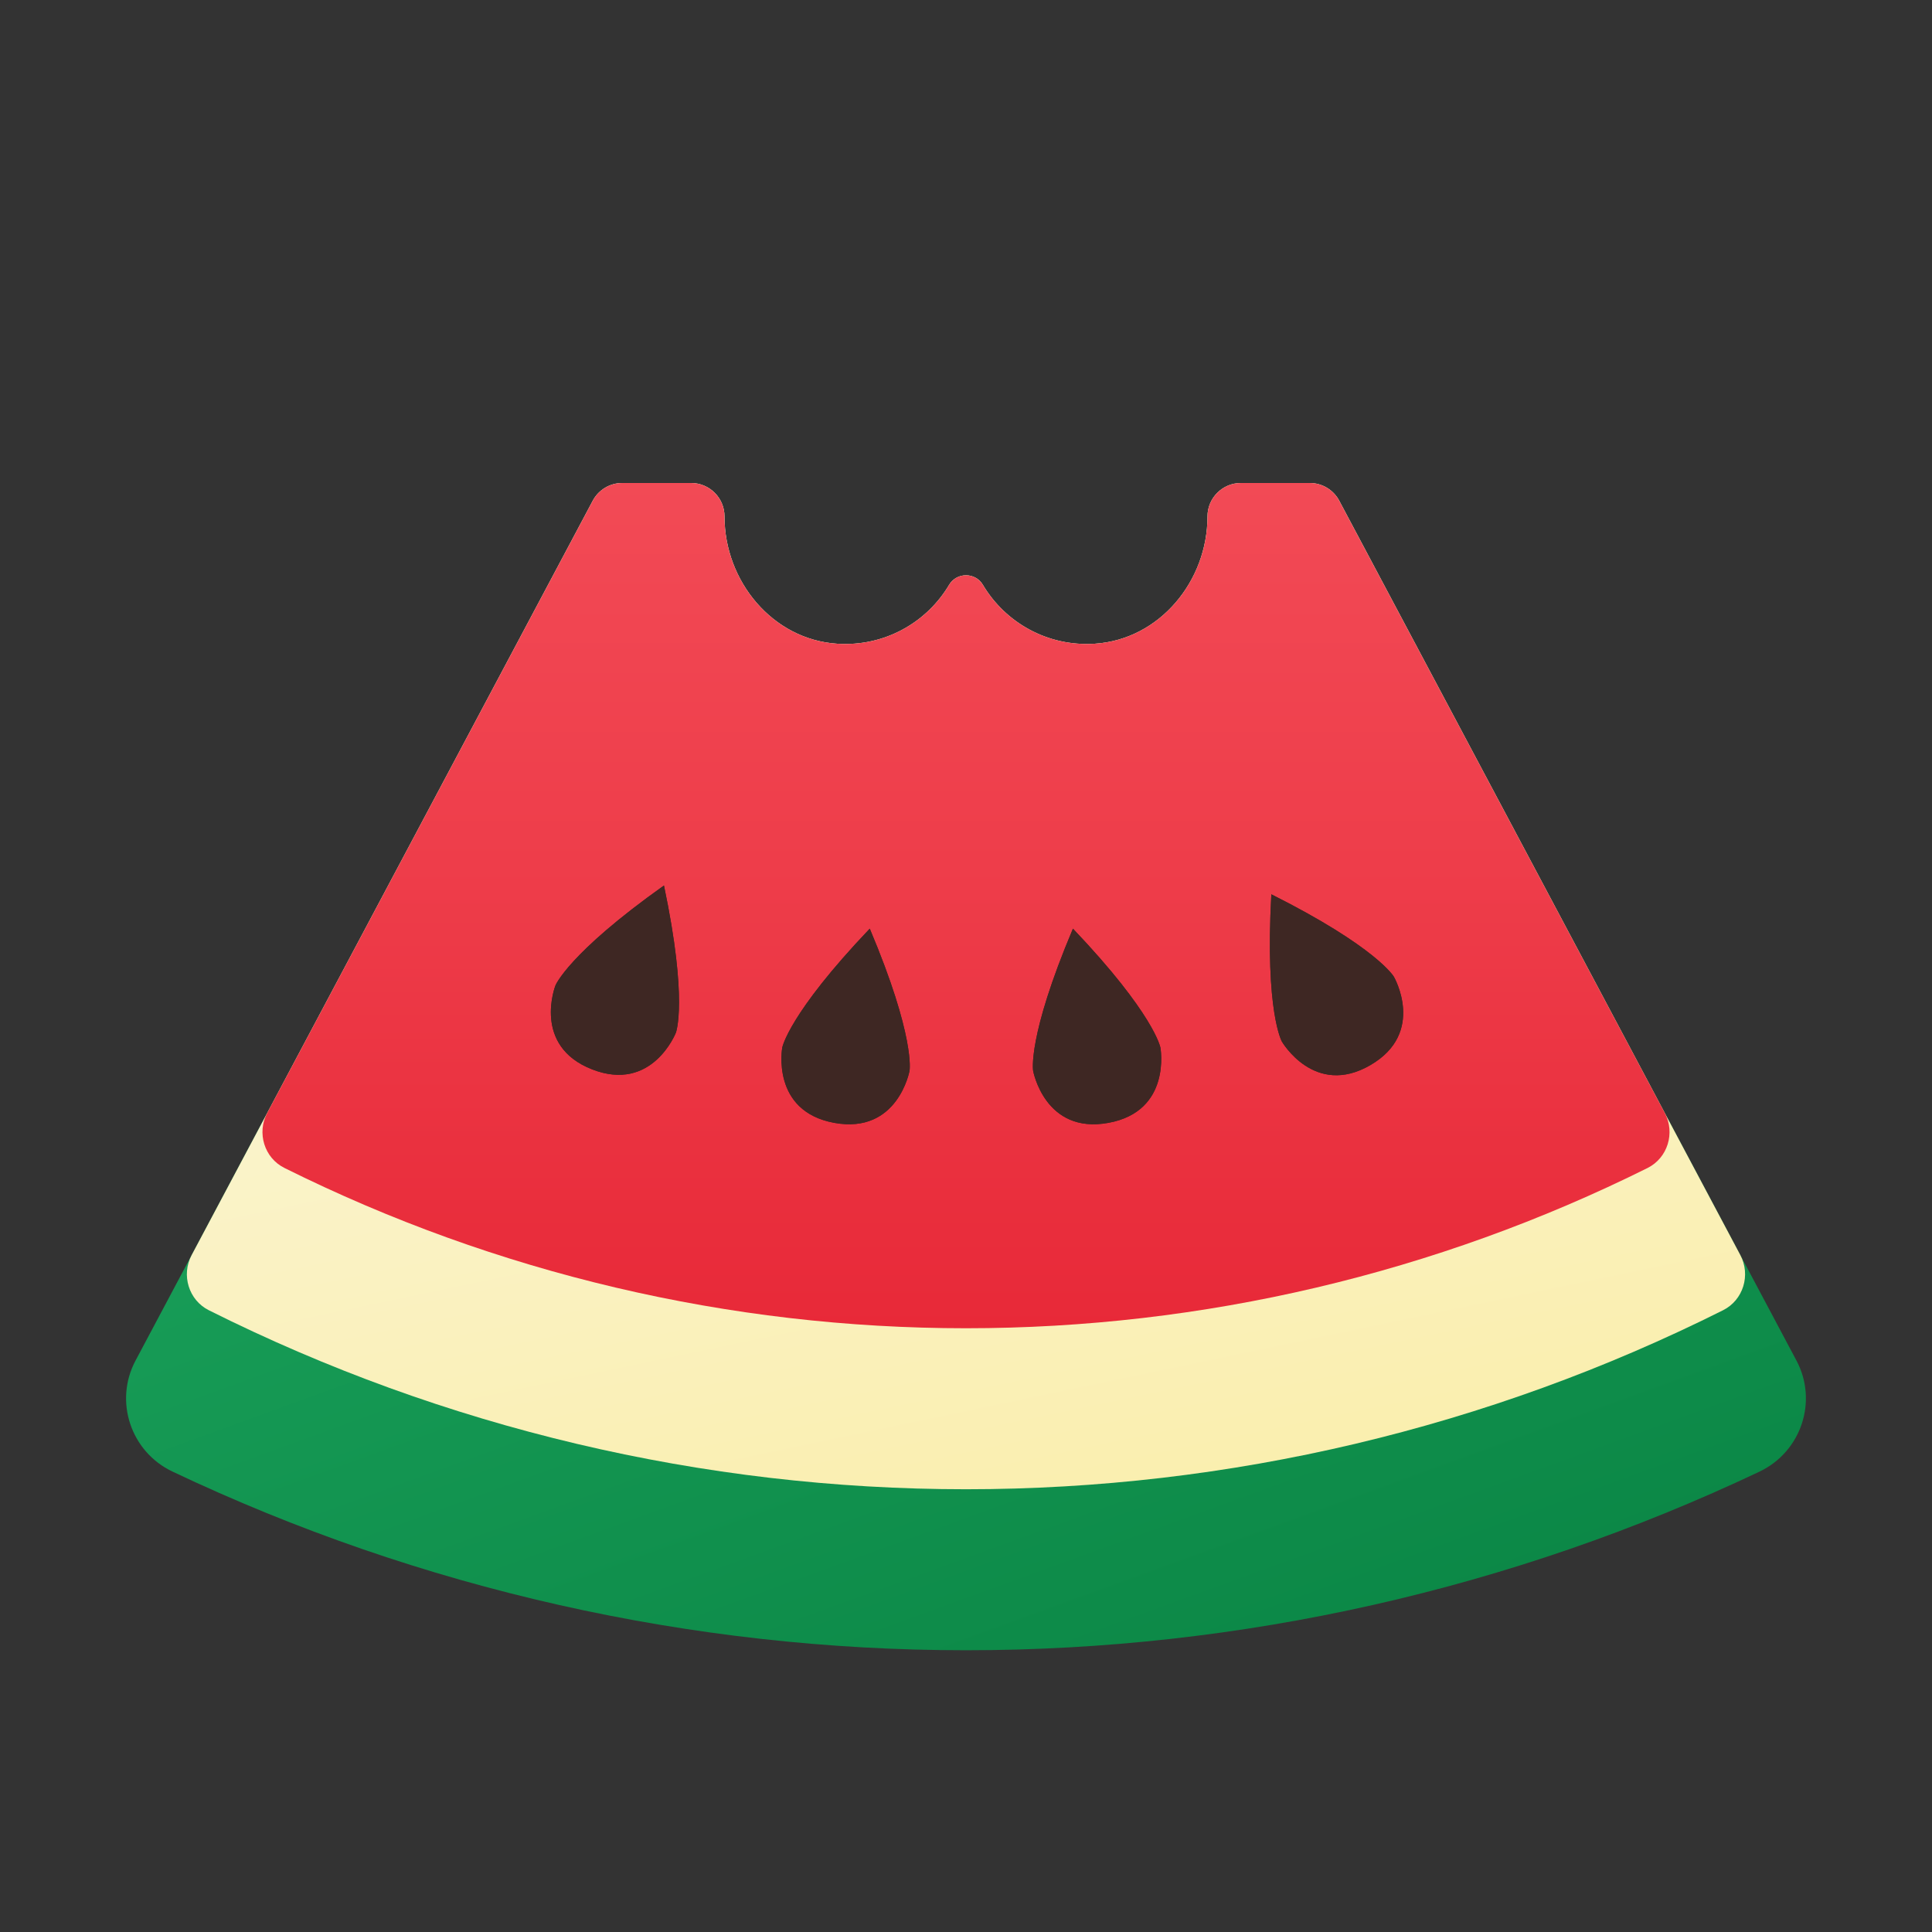 <svg xmlns="http://www.w3.org/2000/svg" viewBox="0 0 48 48"><rect x="0" y="0" width="48" height="48" fill="#333333" stroke="none"/><linearGradient id="gd_UO0wMvWjbfZIPZ2oaGa" x1="15.221" x2="28.943" y1="10.624" y2="48.324" gradientUnits="userSpaceOnUse"><stop offset="0" stop-color="#21ad64"/><stop offset="1" stop-color="#088242"/></linearGradient><path fill="url(#gd_UO0wMvWjbfZIPZ2oaGa)" d="M44.633,33.804L33.273,12.44C33.129,12.169,32.847,12,32.54,12h-1.71	C30.372,12,30,12.372,30,12.83v0c0,1.609-1.192,3.057-2.797,3.163c-1.182,0.078-2.229-0.529-2.784-1.463	c-0.187-0.316-0.65-0.316-0.838,0c-0.555,0.934-1.602,1.541-2.784,1.463C19.192,15.888,18,14.439,18,12.83v0	c0-0.459-0.372-0.83-0.83-0.83h-1.71c-0.307,0-0.589,0.169-0.733,0.44L3.367,33.804c-0.538,1.012-0.117,2.266,0.919,2.757	C10.439,39.48,17.173,41,24,41s13.561-1.52,19.714-4.438C44.749,36.07,45.171,34.816,44.633,33.804z"/><linearGradient id="gd_UO0wMvWjbfZIPZ2oaGb" x1="19.799" x2="25.542" y1="11.569" y2="39.028" gradientUnits="userSpaceOnUse"><stop offset="0" stop-color="#faf8e5"/><stop offset="1" stop-color="#faeeac"/></linearGradient><path fill="url(#gd_UO0wMvWjbfZIPZ2oaGb)" d="M32.54,12h-1.71C30.372,12,30,12.372,30,12.83v0c0,1.609-1.192,3.057-2.797,3.163	c-1.182,0.078-2.229-0.529-2.784-1.463c-0.187-0.316-0.65-0.316-0.838,0c-0.555,0.934-1.602,1.541-2.784,1.463	C19.192,15.888,18,14.439,18,12.83v0c0-0.459-0.372-0.83-0.83-0.83h-1.71c-0.307,0-0.589,0.169-0.733,0.44L4.761,31.183	c-0.263,0.495-0.073,1.119,0.428,1.37C11.024,35.475,17.465,37,24,37s12.976-1.525,18.81-4.448c0.501-0.251,0.691-0.875,0.428-1.37	L33.273,12.44C33.129,12.169,32.847,12,32.54,12z"/><linearGradient id="gd_UO0wMvWjbfZIPZ2oaGc" x1="24" x2="24" y1="8.26" y2="38.149" gradientUnits="userSpaceOnUse"><stop offset="0" stop-color="#f44f5a"/><stop offset=".443" stop-color="#ee3d4a"/><stop offset="1" stop-color="#e52030"/></linearGradient><path fill="url(#gd_UO0wMvWjbfZIPZ2oaGc)" d="M32.54,12h-1.71C30.372,12,30,12.372,30,12.83v0c0,1.609-1.192,3.057-2.797,3.163	c-1.182,0.078-2.229-0.529-2.784-1.463c-0.187-0.316-0.65-0.316-0.838,0c-0.555,0.934-1.602,1.541-2.784,1.463	C19.192,15.888,18,14.439,18,12.83v0c0-0.459-0.372-0.83-0.83-0.83h-1.71c-0.307,0-0.589,0.169-0.733,0.44l-8.088,15.21	c-0.263,0.495-0.073,1.119,0.429,1.368C12.324,31.635,18.12,33,24,33s11.676-1.365,16.932-3.981c0.502-0.25,0.692-0.874,0.429-1.368	l-8.088-15.21C33.129,12.169,32.847,12,32.54,12z"/><path fill="#3e2723" d="M26.657,23.072c2.022,2.124,2.173,2.955,2.173,2.955s0.289,1.581-1.292,1.87 c-1.581,0.289-1.87-1.292-1.87-1.292S25.517,25.773,26.657,23.072z"/><path fill="#3e2723" d="M31.586,22.219c2.62,1.315,3.044,2.047,3.044,2.047s0.806,1.39-0.584,2.197 s-2.197-0.584-2.197-0.584S31.426,25.147,31.586,22.219z"/><path fill="#3e2723" d="M21.609,23.072c1.14,2.701,0.988,3.533,0.988,3.533s-0.289,1.581-1.87,1.292 c-1.581-0.289-1.292-1.87-1.292-1.87S19.587,25.196,21.609,23.072z"/><path fill="#3e2723" d="M16.496,22c0.603,2.869,0.296,3.657,0.296,3.657s-0.585,1.497-2.082,0.911 c-1.497-0.585-0.911-2.082-0.911-2.082S14.106,23.698,16.496,22z"/><g><path fill="#3e2723" d="M26.657,23.072c2.022,2.124,2.173,2.955,2.173,2.955s0.289,1.581-1.292,1.87 c-1.581,0.289-1.87-1.292-1.87-1.292S25.517,25.773,26.657,23.072z"/><path fill="#3e2723" d="M31.586,22.219c2.62,1.315,3.044,2.047,3.044,2.047s0.806,1.39-0.584,2.197 s-2.197-0.584-2.197-0.584S31.426,25.147,31.586,22.219z"/><path fill="#3e2723" d="M21.609,23.072c1.14,2.701,0.988,3.533,0.988,3.533s-0.289,1.581-1.87,1.292 c-1.581-0.289-1.292-1.87-1.292-1.87S19.587,25.196,21.609,23.072z"/><path fill="#3e2723" d="M16.496,22c0.603,2.869,0.296,3.657,0.296,3.657s-0.585,1.497-2.082,0.911 c-1.497-0.585-0.911-2.082-0.911-2.082S14.106,23.698,16.496,22z"/></g></svg>